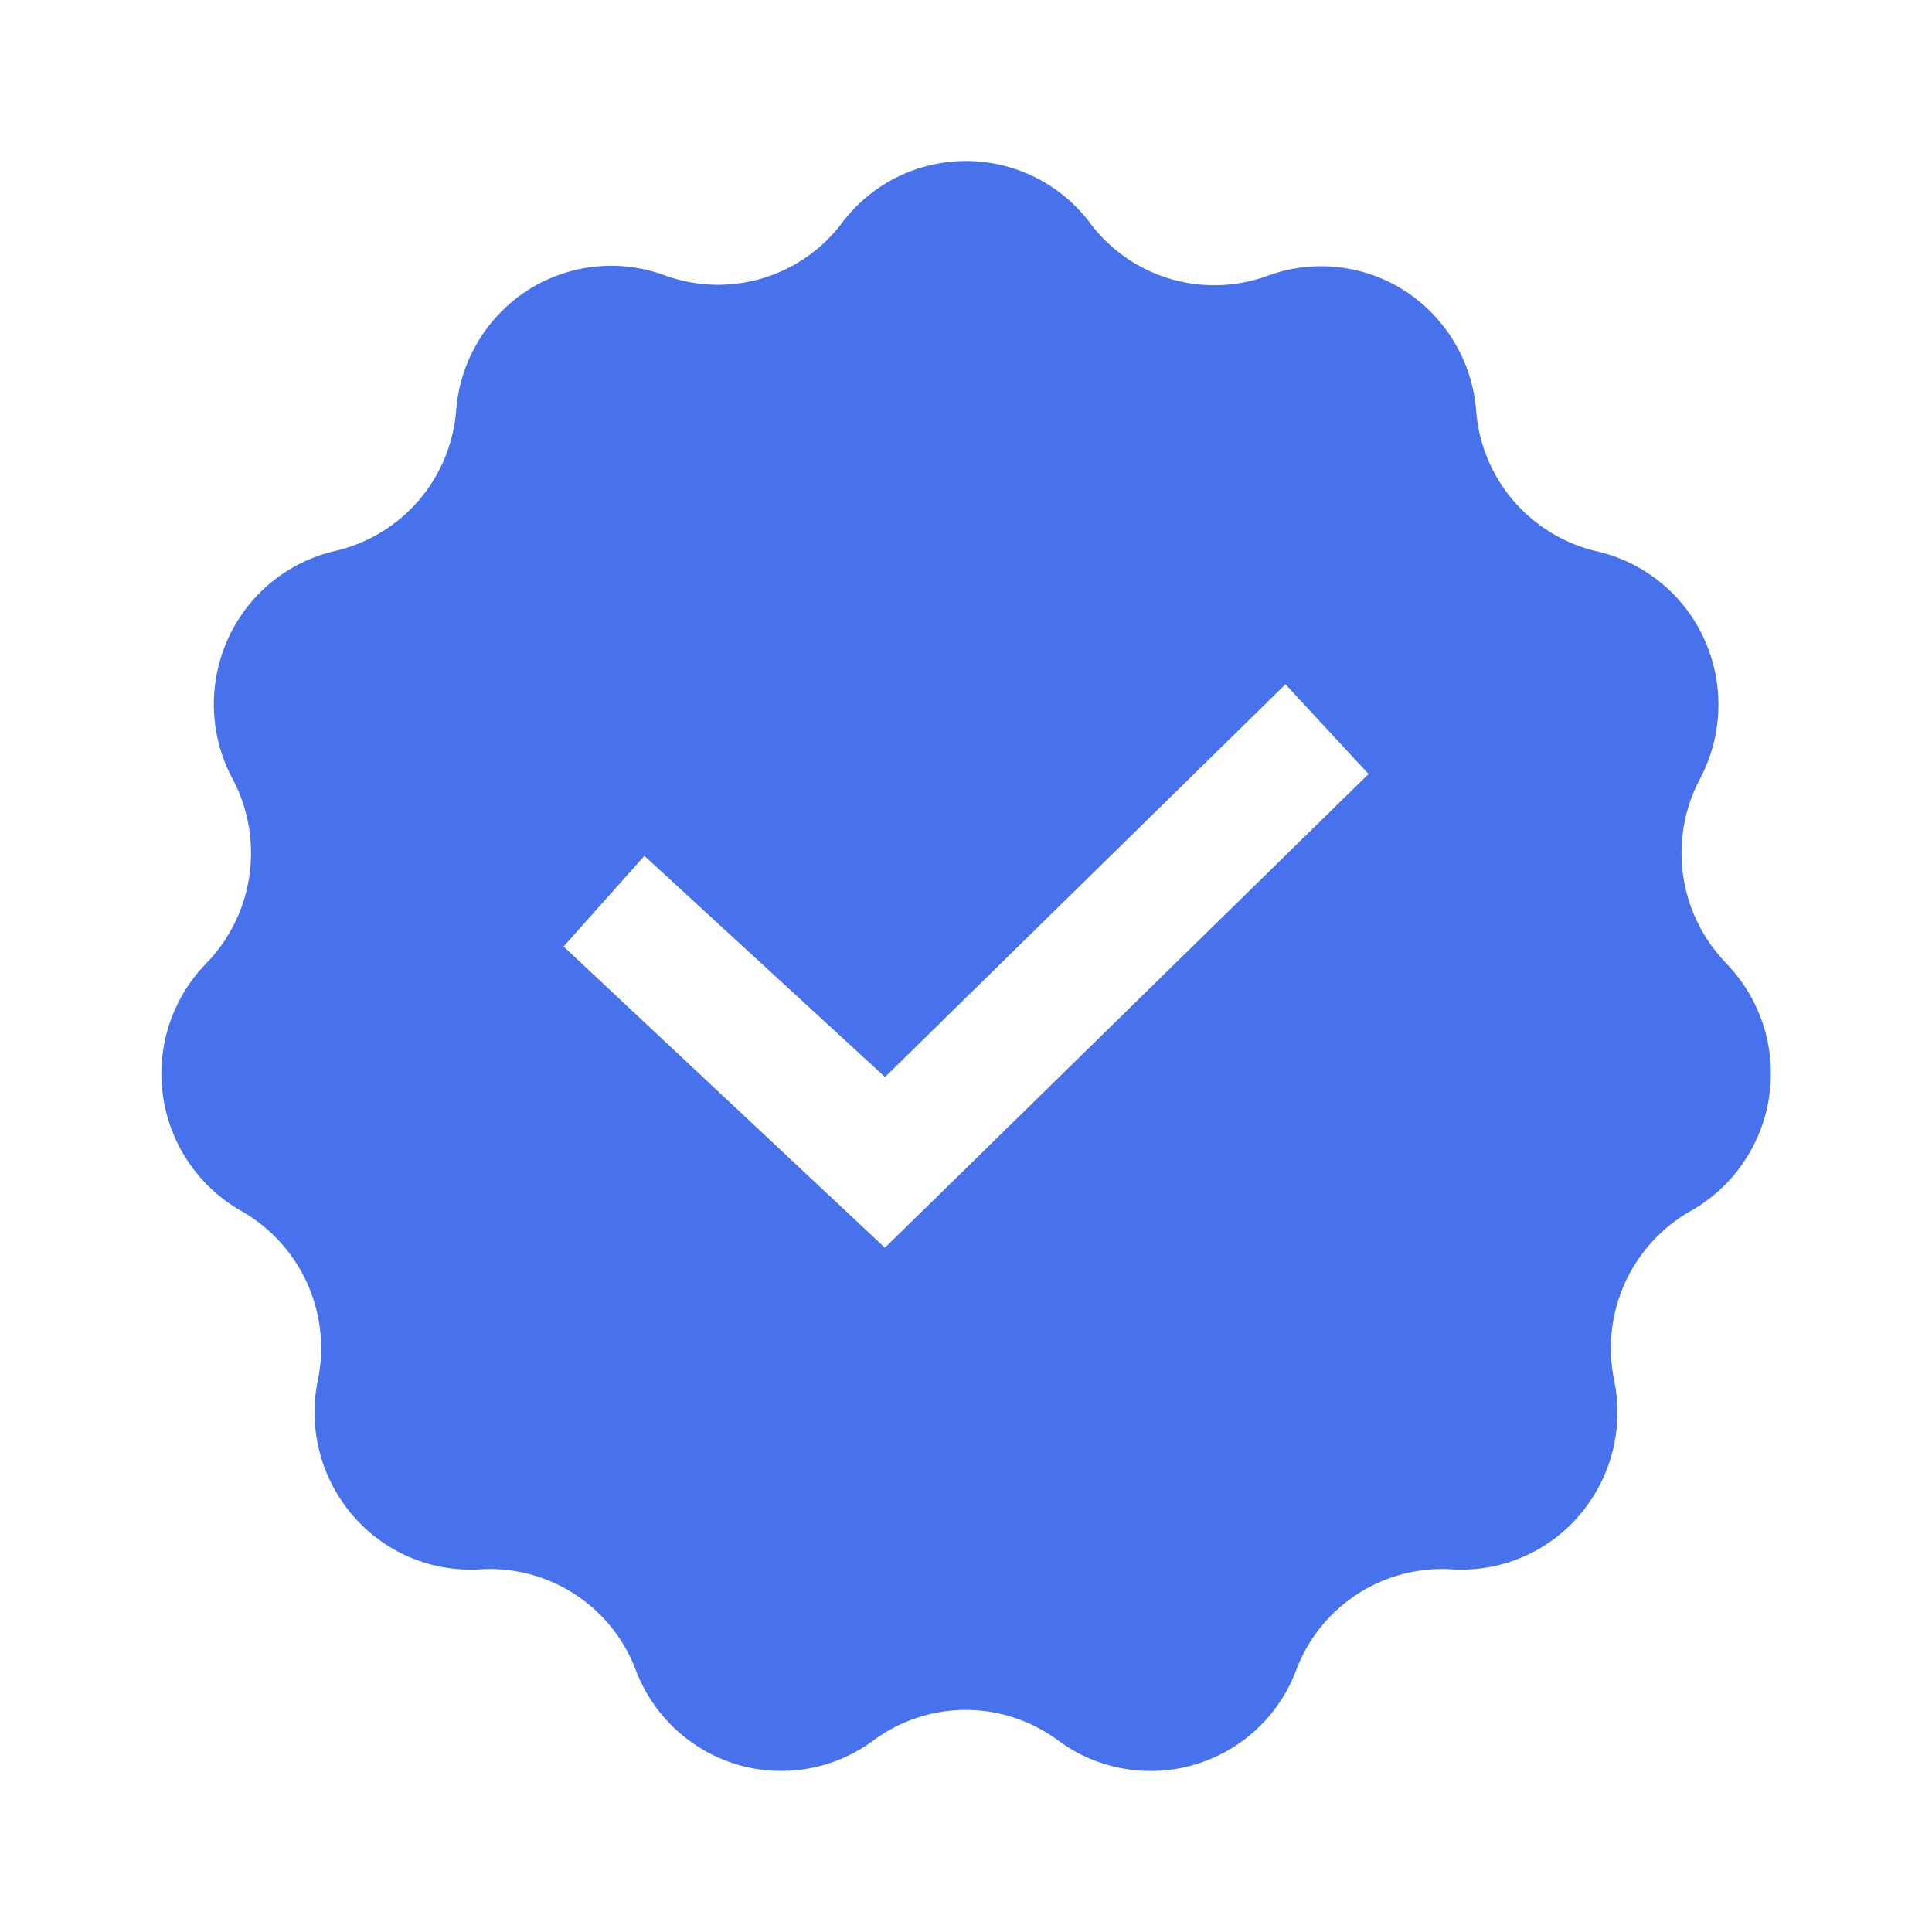 <svg xmlns="http://www.w3.org/2000/svg" width="12.79" height="12.79" viewBox="0 0 12.79 12.79">
<g transform="translate(0 0)"><g transform="translate(0 0)"><path d="M12.79-11.21H0V-24H12.79Z" 
transform="translate(0 24)" fill="none" fill-rule="evenodd"/><path d="M12.362,7.311a1.048,1.048,
0,0,1-.174-1.221,1.049,1.049,0,0,0,.029-.923,1.034,1.034,0,0,0-.711-.583,1.038,1.038,0,0,1-.8-.932,
1.042,1.042,0,0,0-.471-.792,1.025,1.025,0,0,0-.91-.1A1.027,1.027,0,0,1,8.15,2.41a1.027,1.027,0,0
,0-1.642,0,1.027,1.027,0,0,1-1.173.347,1.025,1.025,0,0,0-.91.1,1.042,1.042,0,0,0-.471.792,1.038,
1.038,0,0,1-.8.932,1.034,1.034,0,0,0-.711.583,1.048,1.048,0,0,0,.029.923A1.048,1.048,0,0,1,2.3,
7.311,1.046,1.046,0,0,0,2.53,8.95a1.044,1.044,0,0,1,.508,1.122,1.048,1.048,0,0,0,.231.894,1.028,
1.028,0,0,0,.845.357,1.032,1.032,0,0,1,1.029.667,1.036,1.036,0,0,0,.673.626,1.025,1.025,0,0,0,
.9-.16,1.026,1.026,0,0,1,1.223,0,1.029,1.029,0,0,0,1.576-.466,1.032,1.032,0,0,1,1.029-.667,1.028,
1.028,0,0,0,.845-.357,1.048,1.048,0,0,0,.231-.894,1.044,1.044,0,0,1,.508-1.122,1.046,1.046,0,0,0,
.233-1.639ZM6.518,8.937l.274.257.269-.263L9.994,6.058l-.55-.594-2.651,2.6L5.2,6.6,4.665,7.2Z"
 transform="translate(-0.934 -0.934)" fill="#4772eb" fill-rule="evenodd"/></g></g></svg>